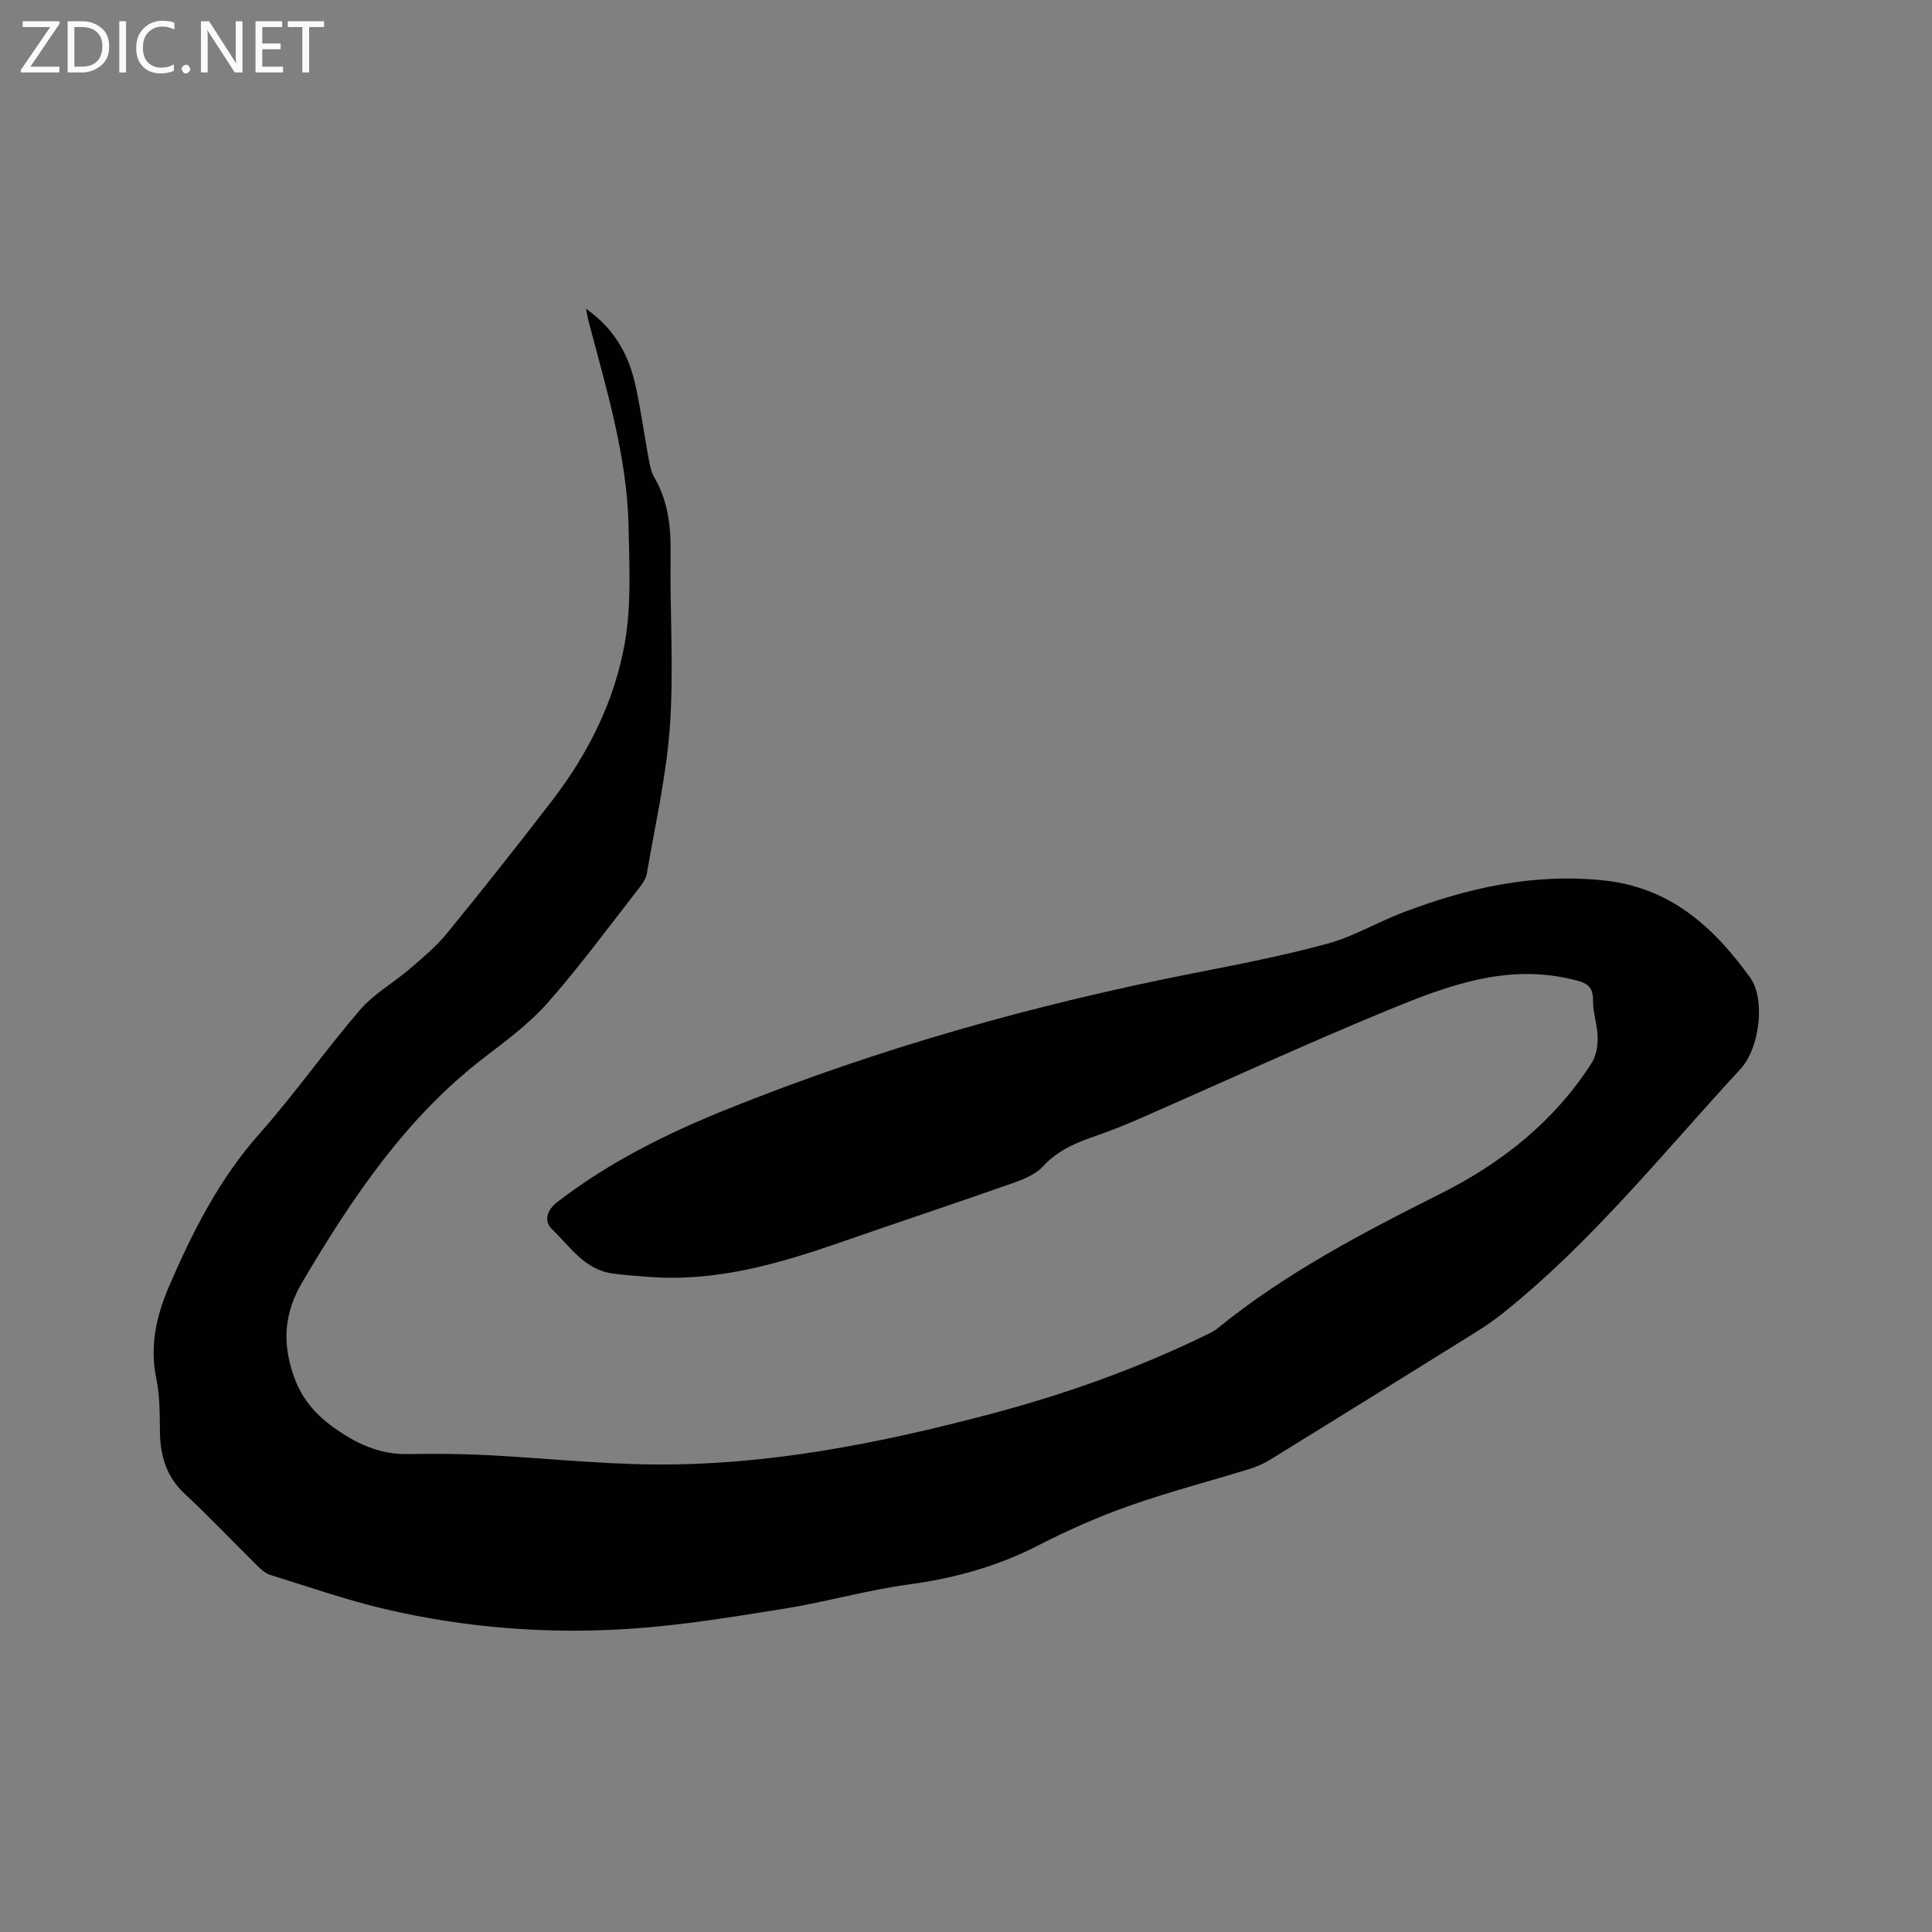 <svg enable-background="new 0 0 400 400" viewBox="0 0 400 400" xmlns="http://www.w3.org/2000/svg"><rect x="0" y="0" width="400" height="400" fill="#808080" stroke="none"/><path d="m121.32 63.91c6.09 4.29 8.96 9.82 10.32 16.19 1.08 5.07 1.8 10.21 2.74 15.32.21 1.13.46 2.34 1.03 3.31 2.89 4.93 3.51 10.23 3.43 15.85-.18 11.87.68 23.79-.13 35.6-.7 10.3-3.06 20.48-4.79 30.7-.18 1.07-.93 2.12-1.63 3.02-6.21 7.93-12.17 16.08-18.82 23.63-3.81 4.33-8.58 7.87-13.19 11.4-16.25 12.46-27.34 29.05-37.6 46.36-3.61 6.09-4.35 11.97-2.09 18.95 1.65 5.08 4.47 8.41 8.48 11.3 4.56 3.28 9.43 5.59 15.25 5.51 5.4-.08 10.8-.07 16.19.2 11.52.58 23.03 1.82 34.55 1.95 23.81.25 46.98-4.36 69.88-10.41 15.28-4.04 30.14-9.29 44.38-16.21.95-.46 1.94-.9 2.75-1.56 14.09-11.44 30.02-19.78 46.15-27.86 12.69-6.36 23.61-15 31.35-27.14.92-1.45 1.24-3.51 1.21-5.28-.04-2.52-1-5.04-.96-7.55.06-3.45-1.84-3.84-4.61-4.49-13.46-3.15-25.64 1.42-37.56 6.32-17.42 7.16-34.53 15.07-51.79 22.62-2.91 1.27-5.86 2.45-8.86 3.49-4.11 1.42-7.97 2.97-11.07 6.37-1.6 1.75-4.25 2.75-6.6 3.58-11.77 4.14-23.62 8.06-35.4 12.16-12.77 4.44-25.67 8.16-39.42 7.14-2.54-.19-5.07-.37-7.59-.7-5.85-.75-8.9-5.59-12.65-9.21-1.68-1.62-1.13-3.88 1.16-5.64 10.77-8.29 22.8-14.24 35.31-19.26 31.24-12.55 63.5-21.62 96.52-28.11 9.25-1.82 18.52-3.61 27.6-6.09 5.34-1.46 10.26-4.41 15.47-6.4 13.38-5.11 27-8.21 41.6-6.7 13.92 1.43 22.86 9.68 30.43 20.14 3.16 4.36 2.03 14.55-2.02 18.93-15.96 17.27-30.69 35.76-49.19 50.55-1.73 1.38-3.57 2.66-5.45 3.83-14.21 8.85-28.43 17.68-42.68 26.47-1.33.82-2.81 1.48-4.31 1.94-8.29 2.56-16.72 4.74-24.89 7.63-6.46 2.28-12.79 5.08-18.88 8.21-8.52 4.37-17.43 6.82-26.9 8.09-8.57 1.16-16.96 3.6-25.5 4.97-10.64 1.71-21.33 3.47-32.07 4.19-16.98 1.13-33.91-.16-50.52-4.02-8.12-1.89-16.04-4.66-24.02-7.14-1.04-.32-1.97-1.21-2.79-2.01-4.98-4.92-9.79-10.02-14.91-14.79-3.82-3.56-5.04-7.86-5.12-12.83-.06-3.67.01-7.43-.74-10.99-1.44-6.8.04-13.11 2.66-19.19 4.87-11.29 10.38-22.16 18.69-31.53 7.31-8.24 13.66-17.32 20.85-25.67 2.84-3.3 6.89-5.55 10.25-8.44 2.71-2.33 5.51-4.66 7.75-7.41 7.37-9.03 14.61-18.18 21.72-27.42 7.53-9.8 13.03-20.77 15.11-32.91 1.33-7.73.89-15.82.74-23.74-.29-14.65-4.6-28.59-8.28-42.61-.17-.63-.26-1.25-.54-2.61z" fill="#010104"/><g fill="#fbfafa"><path d="m12.4 4.8-6.1 9h6v1.2h-8v-.5l6.1-8.9h-5.7v-1.2h7.6v.4z"/><path d="m14 15v-10.6h3c1.6 0 2.9.5 4 1.4s1.6 2.2 1.6 3.8-.5 3-1.6 3.9-2.4 1.5-4 1.5zm1.4-9.4v8.2h1.6c1.3 0 2.4-.4 3.1-1.1s1.1-1.8 1.1-3.1-.4-2.3-1.2-3-1.8-1-3.1-1z"/><path d="m26.1 4.4v10.6h-1.4v-10.6z"/><path d="m36.1 14.6c-.8.4-1.8.6-2.9.6-1.5 0-2.7-.5-3.6-1.4s-1.4-2.2-1.4-3.8c0-1.7.5-3.1 1.5-4.1s2.3-1.6 3.9-1.6c1 0 1.8.1 2.5.4v1.4c-.8-.4-1.6-.6-2.5-.6-1.2 0-2.1.4-2.9 1.2s-1.1 1.8-1.1 3.2c0 1.3.3 2.3 1 3s1.6 1.1 2.7 1.1c1 0 2-.2 2.7-.7v1.3z"/><path d="m37.6 14.3c0-.2.1-.5.3-.6s.4-.3.6-.3c.3 0 .5.1.6.3s.3.4.3.6-.1.4-.3.6-.4.3-.6.3c-.3 0-.5-.1-.6-.3s-.3-.4-.3-.6z"/><path d="m50.2 15h-1.6l-5.3-8.2c-.2-.2-.3-.5-.4-.7 0 .2.1.7.1 1.5v7.4h-1.4v-10.6h1.7l5.2 8.1c.2.4.4.6.4.7 0-.3-.1-.8-.1-1.5v-7.3h1.4z"/><path d="m58.6 15h-5.7v-10.6h5.5v1.2h-4.1v3.4h3.8v1.2h-3.8v3.6h4.3z"/><path d="m67.1 5.6h-3.1v9.4h-1.4v-9.4h-3v-1.2h7.5z"/></g></svg>